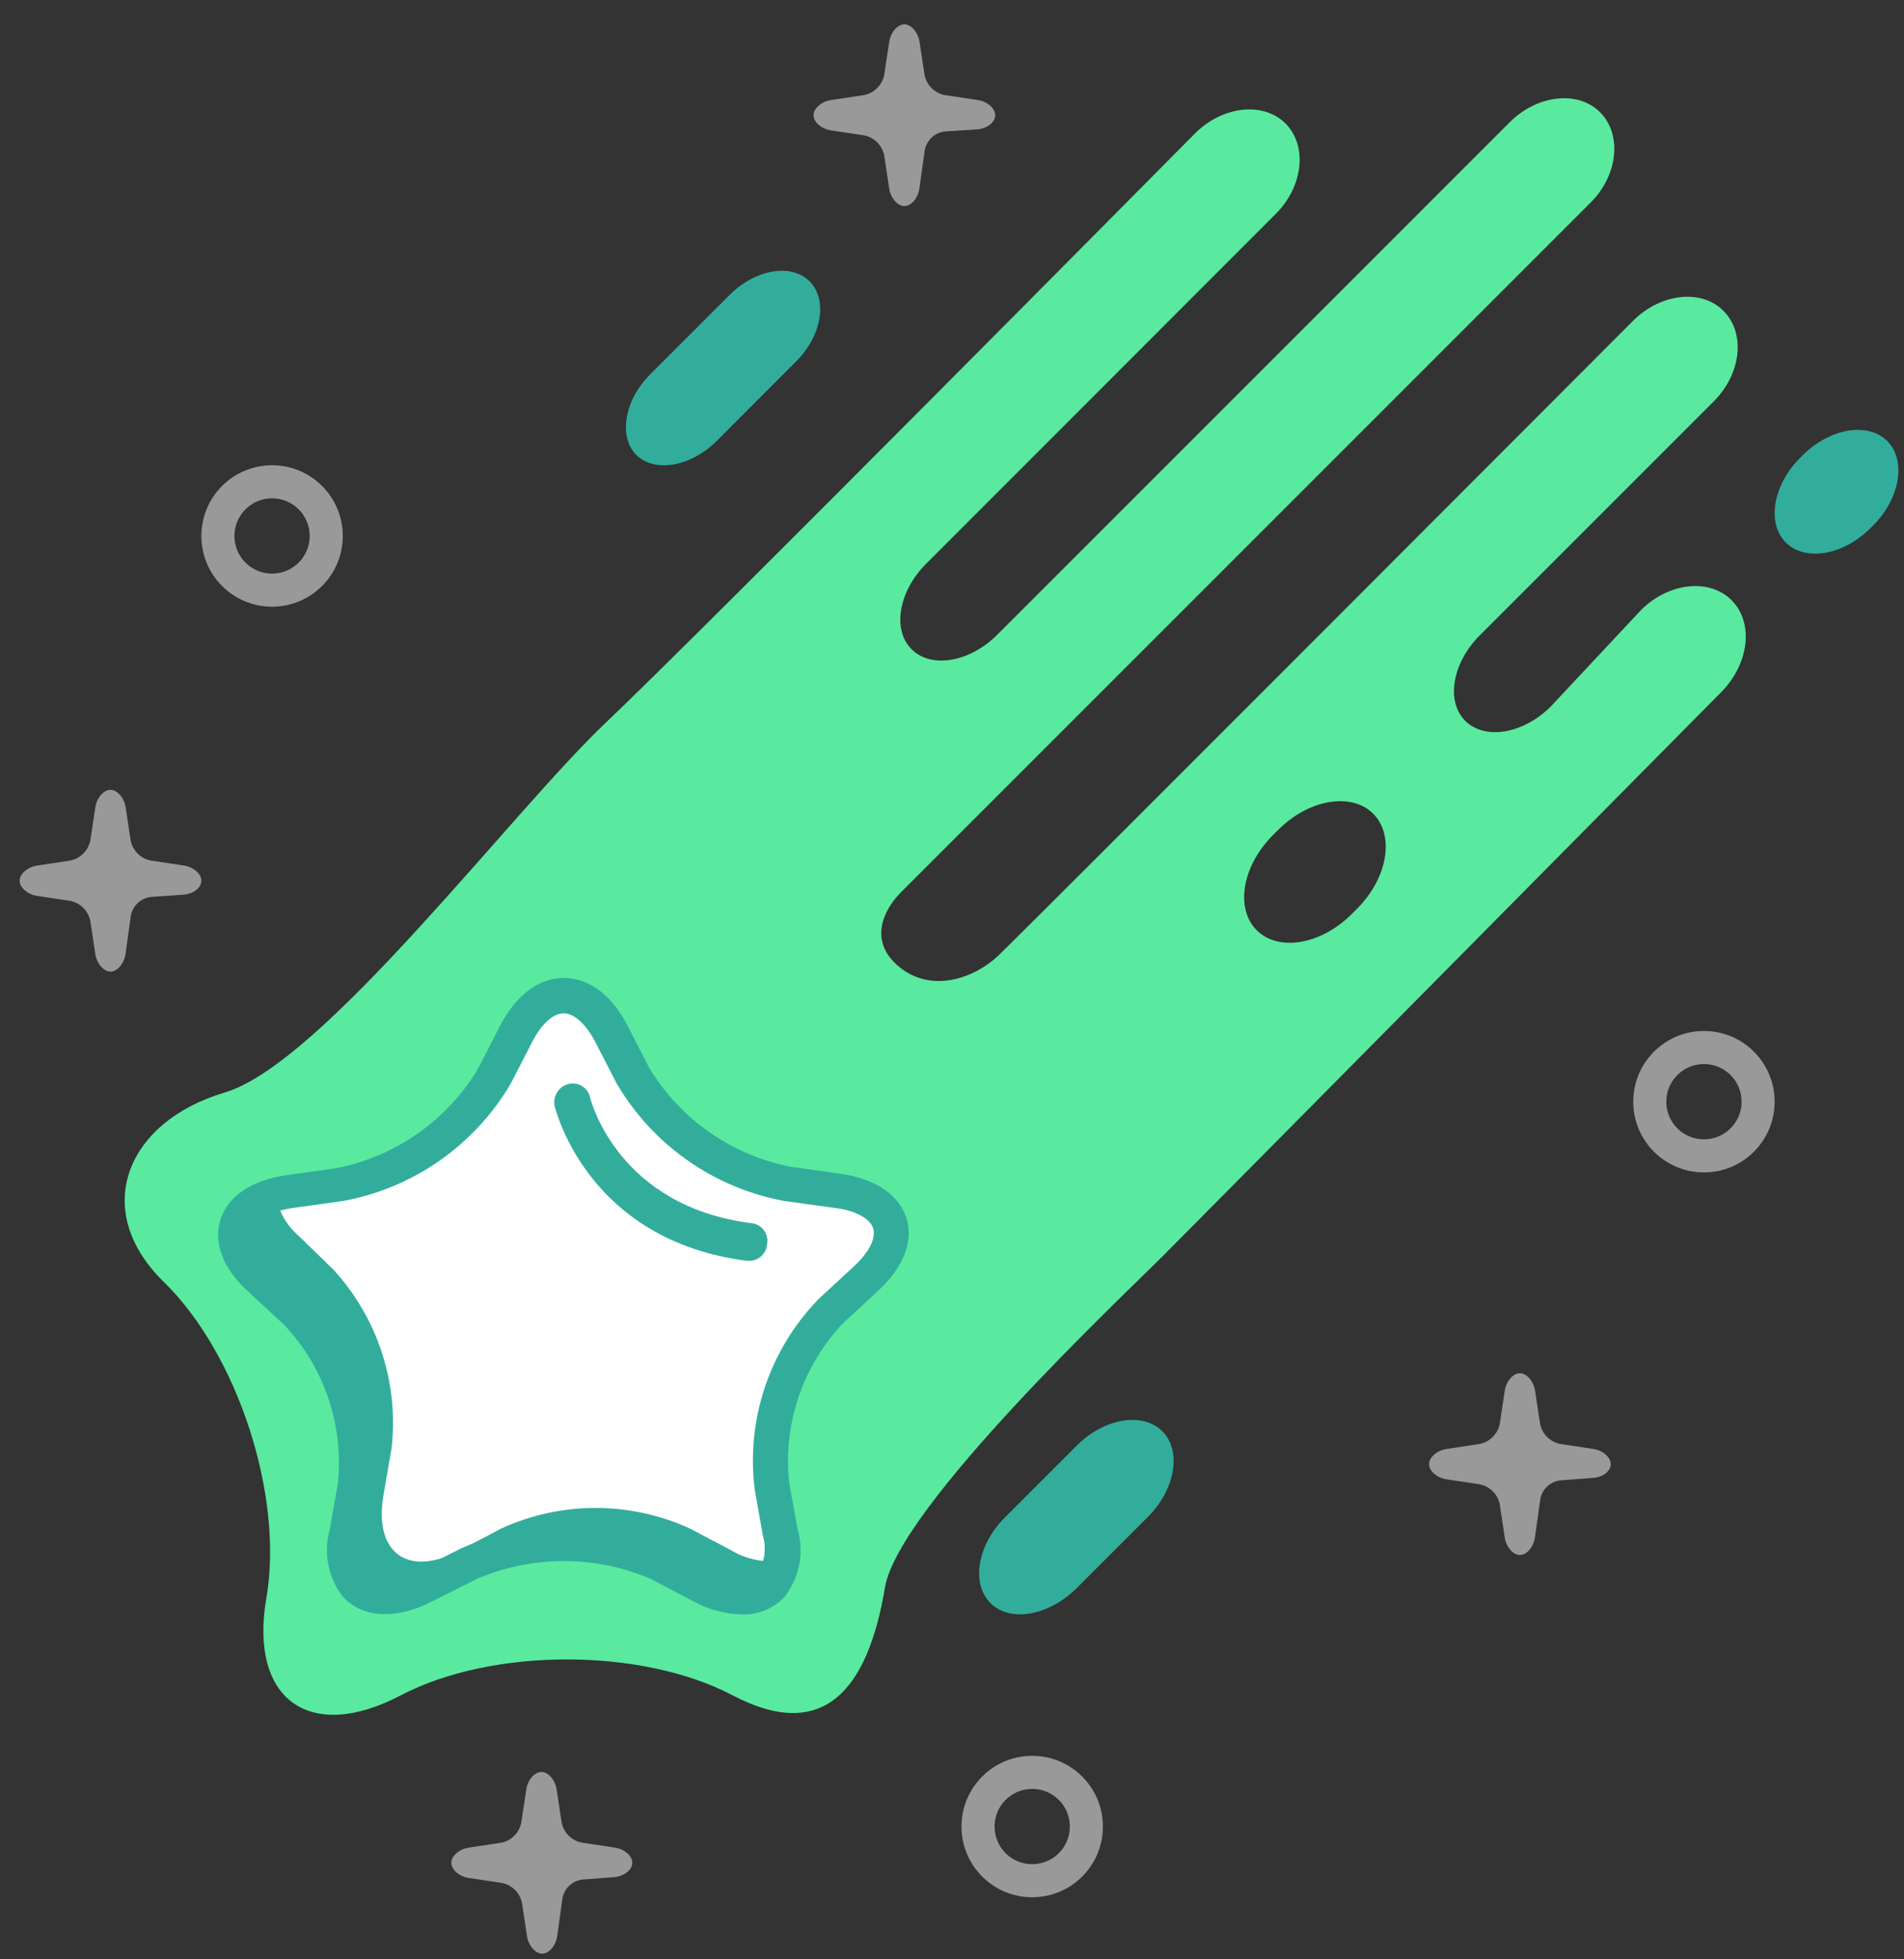 <?xml version="1.0" encoding="UTF-8"?>
<svg width="69px" height="71px" viewBox="0 0 69 71" version="1.1" xmlns="http://www.w3.org/2000/svg" xmlns:xlink="http://www.w3.org/1999/xlink">
    <rect x="0" y="0" width="69" height="71" fill="#333333" stroke="none"/>
    <!-- Generator: Sketch 43.1 (39012) - http://www.bohemiancoding.com/sketch -->
    <title>fancyIcon</title>
    <desc>Created with Sketch.</desc>
    <defs></defs>
    <g id="INTERNALS" stroke="none" stroke-width="1" fill="none" fill-rule="evenodd">
        <g id="HomepageV9-V2" transform="translate(-485, -1937)" fill-rule="nonzero">
            <g id="Section---Full-Service-Dev" transform="translate(126, 1823)">
                <g id="FancyList" transform="translate(0, 111)">
                    <g id="topRow" transform="translate(5, 0)">
                        <g id="rtCol" transform="translate(344, 0)">
                            <g id="fancyIcon">
                                <g id="genericIcon_1">
                                    <g id="Layer_2">
                                        <g>
                                            <g id="Layer_1-2">
                                                <circle id="Oval" cx="41" cy="41" r="41"></circle>
                                                <path d="M72.749,24.747 C71.949,23.947 70.475,24.107 69.476,25.1 L66.202,28.598 C65.203,29.597 63.813,29.828 63.102,29.123 C62.39,28.418 62.627,27.022 63.627,26.022 L72.109,17.54 C73.108,16.541 73.262,15.074 72.461,14.267 C71.66,13.46 70.187,13.626 69.188,14.619 C69.188,14.619 47.028,36.823 46.176,37.63 C45.324,38.438 43.787,39.001 42.608,38.053 C41.429,37.105 42.038,35.945 42.653,35.33 L67.637,10.346 C68.637,9.353 68.79,7.88 67.99,7.072 C67.189,6.265 65.715,6.432 64.716,7.425 L46.138,26.003 C45.138,27.002 43.748,27.233 43.037,26.528 C42.326,25.824 42.563,24.427 43.562,23.428 L56.234,10.75 C57.233,9.75 57.387,8.277 56.586,7.476 C55.786,6.675 54.312,6.835 53.313,7.828 C53.313,7.828 35.375,25.945 31.954,29.187 C28.533,32.428 21.704,41.532 18.142,42.589 C14.581,43.646 13.261,46.843 15.939,49.456 C18.617,52.07 20.289,57.214 19.654,60.898 C19.02,64.581 21.211,66.17 24.523,64.434 C27.835,62.698 33.248,62.698 36.554,64.434 C39.86,66.17 41.455,64.21 42.07,60.526 C42.557,57.605 50.763,49.892 52.102,48.553 C53.441,47.214 72.403,28.053 72.403,28.053 C73.396,27.022 73.557,25.555 72.749,24.747 Z M59.181,35.926 L58.982,36.125 C57.874,37.233 56.33,37.496 55.542,36.708 C54.754,35.92 55.017,34.376 56.125,33.268 L56.324,33.069 C57.432,31.961 58.976,31.698 59.764,32.486 C60.552,33.274 60.289,34.818 59.181,35.926 Z" id="Shape" fill="#59EAA0"></path>
                                                <path d="M28.706,40.212 C29.642,38.29 31.173,38.29 32.108,40.212 L32.877,41.762 C34.047,43.827 36.054,45.285 38.38,45.76 L40.09,46.01 C42.185,46.311 42.653,47.771 41.141,49.245 L39.905,50.449 C38.298,52.201 37.529,54.564 37.797,56.926 L38.092,58.63 C38.45,60.712 37.214,61.615 35.337,60.629 L33.806,59.822 C31.645,58.838 29.164,58.838 27.002,59.822 L25.471,60.629 C23.601,61.615 22.364,60.712 22.717,58.63 L23.011,56.926 C23.279,54.567 22.513,52.207 20.91,50.456 L19.674,49.251 C18.162,47.778 18.636,46.317 20.724,46.016 L22.422,45.76 C24.748,45.285 26.754,43.827 27.925,41.762 L28.706,40.212 Z" id="Shape" fill="#FFFFFF"></path>
                                                <path d="M33.056,19.481 C32.416,18.841 32.614,17.521 33.543,16.586 L36.445,13.684 C37.374,12.755 38.681,12.531 39.341,13.197 C40.001,13.863 39.783,15.164 38.854,16.093 L35.958,18.995 C35.017,19.917 33.716,20.141 33.056,19.481 Z" id="Shape" fill="#32AD9C"></path>
                                                <path d="M36.516,59.187 L34.985,58.38 C32.823,57.397 30.342,57.397 28.181,58.38 L26.65,59.187 C24.779,60.174 23.543,59.271 23.895,57.189 L24.19,55.485 C24.458,53.125 23.691,50.766 22.089,49.014 L20.852,47.81 C20.369,47.401 20.054,46.829 19.968,46.202 C18.546,46.714 18.367,47.976 19.674,49.251 L20.91,50.456 C22.513,52.207 23.279,54.567 23.011,56.926 L22.717,58.63 C22.358,60.712 23.594,61.615 25.471,60.629 L27.002,59.822 C29.164,58.838 31.645,58.838 33.806,59.822 L35.337,60.629 C36.894,61.449 38.015,60.955 38.136,59.565 C37.57,59.611 37.004,59.479 36.516,59.187 L36.516,59.187 Z" id="Shape" fill="#32AD9C"></path>
                                                <path d="M45.894,61.09 C45.183,60.379 45.42,58.982 46.42,57.983 L49.014,55.388 C50.014,54.389 51.41,54.152 52.121,54.863 C52.832,55.574 52.595,56.971 51.596,57.97 L49.033,60.533 C48.002,61.564 46.605,61.801 45.894,61.09 Z" id="Shape" fill="#32AD9C"></path>
                                                <path d="M74.716,22.659 C74.018,21.961 74.248,20.577 75.235,19.59 L75.325,19.501 C76.311,18.514 77.695,18.283 78.393,18.982 C79.092,19.68 78.861,21.064 77.874,22.05 L77.785,22.134 C76.798,23.127 75.421,23.357 74.716,22.659 Z" id="Shape" fill="#32AD9C"></path>
                                                <path d="M36.862,61.5 C36.263,61.482 35.678,61.324 35.151,61.039 L33.594,60.219 C31.576,59.351 29.29,59.351 27.271,60.219 L25.708,61.007 C24.344,61.718 23.127,61.628 22.422,60.859 C21.892,60.172 21.716,59.275 21.948,58.438 L22.242,56.766 C22.467,54.651 21.753,52.543 20.289,51 L19.007,49.815 C17.726,48.636 17.835,47.643 18.002,47.156 C18.168,46.67 18.7,45.818 20.442,45.574 L22.185,45.331 C24.322,44.913 26.183,43.613 27.31,41.75 L28.091,40.231 C28.892,38.662 29.898,38.438 30.43,38.438 C30.961,38.438 31.967,38.662 32.749,40.18 L33.53,41.698 C34.657,43.561 36.518,44.862 38.655,45.279 L40.398,45.523 C42.14,45.766 42.672,46.618 42.839,47.105 C43.005,47.592 43.088,48.585 41.833,49.764 L40.552,50.949 C39.088,52.492 38.373,54.599 38.598,56.715 L38.899,58.387 C39.151,59.237 38.98,60.157 38.438,60.859 C38.033,61.295 37.456,61.53 36.862,61.5 Z M30.455,58.342 C31.755,58.316 33.043,58.588 34.222,59.136 L35.785,59.924 C36.535,60.302 37.169,60.353 37.457,60.027 C37.713,59.608 37.781,59.101 37.643,58.63 L37.348,56.958 C37.036,54.423 37.894,51.884 39.68,50.058 L40.962,48.873 C41.506,48.367 41.756,47.848 41.641,47.502 C41.525,47.156 41,46.862 40.257,46.772 L38.438,46.522 C35.892,46.057 33.674,44.509 32.358,42.281 L31.576,40.763 C31.243,40.122 30.814,39.719 30.43,39.719 C30.045,39.719 29.616,40.11 29.283,40.763 L28.501,42.281 C27.186,44.51 24.968,46.058 22.422,46.522 L20.66,46.766 C19.911,46.868 19.379,47.144 19.276,47.496 C19.174,47.848 19.411,48.361 19.955,48.867 L21.237,50.052 C23.013,51.882 23.862,54.421 23.543,56.952 L23.248,58.624 C23.111,59.095 23.178,59.602 23.434,60.02 C23.722,60.347 24.357,60.302 25.106,59.918 L26.669,59.13 C27.847,58.585 29.133,58.315 30.43,58.342 L30.455,58.342 Z" id="Shape" fill="#32AD9C"></path>
                                                <path d="M37.156,48.688 L37.079,48.688 C31.352,47.964 30.173,43.319 30.109,43.12 C30.061,42.944 30.086,42.755 30.179,42.597 C30.272,42.439 30.425,42.325 30.603,42.281 C30.771,42.239 30.949,42.267 31.097,42.359 C31.244,42.451 31.348,42.598 31.384,42.768 L31.384,42.768 C31.423,42.928 32.422,46.714 37.227,47.323 C37.409,47.339 37.575,47.433 37.684,47.579 C37.793,47.726 37.834,47.913 37.797,48.092 C37.773,48.428 37.493,48.688 37.156,48.688 Z" id="Shape" fill="#32AD9C"></path>
                                                <path d="M47.406,71.75 C45.991,71.75 44.844,70.603 44.844,69.188 C44.844,67.772 45.991,66.625 47.406,66.625 C48.821,66.625 49.969,67.772 49.969,69.188 C49.969,70.603 48.821,71.75 47.406,71.75 Z M47.406,67.823 C46.653,67.823 46.042,68.434 46.042,69.188 C46.042,69.941 46.653,70.552 47.406,70.552 C48.16,70.552 48.771,69.941 48.771,69.188 C48.771,68.434 48.16,67.823 47.406,67.823 Z" id="Shape" fill="#FFFFFF" opacity="0.5"></path>
                                                <path d="M19.859,24.984 C18.444,24.984 17.297,23.837 17.297,22.422 C17.297,21.007 18.444,19.859 19.859,19.859 C21.275,19.859 22.422,21.007 22.422,22.422 C22.422,23.837 21.275,24.984 19.859,24.984 Z M19.859,21.057 C19.106,21.057 18.495,21.668 18.495,22.422 C18.495,23.175 19.106,23.786 19.859,23.786 C20.613,23.786 21.224,23.175 21.224,22.422 C21.224,22.06 21.08,21.713 20.824,21.457 C20.568,21.201 20.221,21.057 19.859,21.057 L19.859,21.057 Z" id="Shape" fill="#FFFFFF" opacity="0.5"></path>
                                                <path d="M71.75,45.484 C70.335,45.484 69.188,44.337 69.188,42.922 C69.188,41.507 70.335,40.359 71.75,40.359 C73.165,40.359 74.312,41.507 74.312,42.922 C74.312,44.337 73.165,45.484 71.75,45.484 Z M71.75,41.557 C70.996,41.557 70.385,42.168 70.385,42.922 C70.385,43.675 70.996,44.286 71.75,44.286 C72.504,44.286 73.115,43.675 73.115,42.922 C73.115,42.168 72.504,41.557 71.75,41.557 L71.75,41.557 Z" id="Shape" fill="#FFFFFF" opacity="0.5"></path>
                                                <path d="M68.374,56.055 C68.374,55.805 68.086,55.555 67.733,55.504 L66.542,55.324 C66.173,55.251 65.885,54.963 65.811,54.594 L65.632,53.403 C65.581,53.057 65.331,52.762 65.081,52.762 C64.831,52.762 64.581,53.05 64.53,53.403 L64.351,54.594 C64.278,54.963 63.989,55.251 63.62,55.324 L62.429,55.504 C62.083,55.555 61.788,55.805 61.788,56.055 C61.788,56.305 62.077,56.554 62.429,56.606 L63.62,56.785 C63.989,56.858 64.278,57.147 64.351,57.515 L64.53,58.707 C64.581,59.053 64.831,59.347 65.081,59.347 C65.331,59.347 65.574,59.059 65.626,58.707 L65.818,57.33 C65.881,56.964 66.179,56.684 66.548,56.644 L67.727,56.554 C68.086,56.535 68.374,56.305 68.374,56.055 Z" id="Shape" fill="#FFFFFF" opacity="0.5"></path>
                                                <path d="M17.297,34.914 C17.297,34.664 17.009,34.414 16.656,34.363 L15.465,34.184 C15.096,34.111 14.808,33.822 14.734,33.453 L14.555,32.262 C14.504,31.916 14.254,31.621 14.004,31.621 C13.754,31.621 13.504,31.91 13.453,32.262 L13.274,33.453 C13.201,33.822 12.912,34.111 12.543,34.184 L11.352,34.363 C11.006,34.414 10.711,34.664 10.711,34.914 C10.711,35.164 11,35.414 11.352,35.465 L12.543,35.644 C12.912,35.718 13.201,36.006 13.274,36.375 L13.453,37.566 C13.504,37.912 13.754,38.207 14.004,38.207 C14.254,38.207 14.497,37.919 14.549,37.566 L14.741,36.189 C14.804,35.823 15.102,35.544 15.471,35.503 L16.656,35.42 C17.009,35.395 17.297,35.164 17.297,34.914 Z" id="Shape" fill="#FFFFFF" opacity="0.5"></path>
                                                <path d="M46.067,7.175 C46.067,6.925 45.779,6.675 45.427,6.624 L44.235,6.445 C43.866,6.371 43.578,6.083 43.505,5.714 L43.325,4.523 C43.274,4.177 43.024,3.882 42.775,3.882 C42.525,3.882 42.275,4.17 42.224,4.523 L42.044,5.714 C41.971,6.083 41.683,6.371 41.314,6.445 L40.122,6.624 C39.776,6.675 39.482,6.925 39.482,7.175 C39.482,7.425 39.77,7.675 40.122,7.726 L41.314,7.905 C41.683,7.979 41.971,8.267 42.044,8.636 L42.224,9.827 C42.275,10.173 42.525,10.468 42.775,10.468 C43.024,10.468 43.268,10.18 43.319,9.827 L43.511,8.45 C43.575,8.084 43.873,7.805 44.242,7.764 L45.427,7.688 C45.779,7.655 46.067,7.425 46.067,7.175 Z" id="Shape" fill="#FFFFFF" opacity="0.5"></path>
                                                <path d="M32.915,70.501 C32.915,70.251 32.627,70.001 32.275,69.95 L31.083,69.77 C30.714,69.697 30.426,69.409 30.353,69.04 L30.173,67.849 C30.122,67.503 29.872,67.208 29.622,67.208 C29.373,67.208 29.123,67.496 29.072,67.849 L28.892,69.04 C28.823,69.402 28.546,69.688 28.188,69.77 L26.996,69.95 C26.65,70.001 26.355,70.251 26.355,70.501 C26.355,70.751 26.644,71 26.996,71.052 L28.188,71.231 C28.556,71.304 28.845,71.593 28.918,71.961 L29.097,73.153 C29.148,73.499 29.398,73.794 29.648,73.794 C29.898,73.794 30.141,73.505 30.193,73.153 L30.385,71.776 C30.454,71.424 30.74,71.155 31.096,71.109 L32.275,71.02 C32.627,70.981 32.915,70.751 32.915,70.501 Z" id="Shape" fill="#FFFFFF" opacity="0.5"></path>
                                            </g>
                                        </g>
                                    </g>
                                </g>
                            </g>
                        </g>
                    </g>
                </g>
            </g>
        </g>
    </g>
</svg>